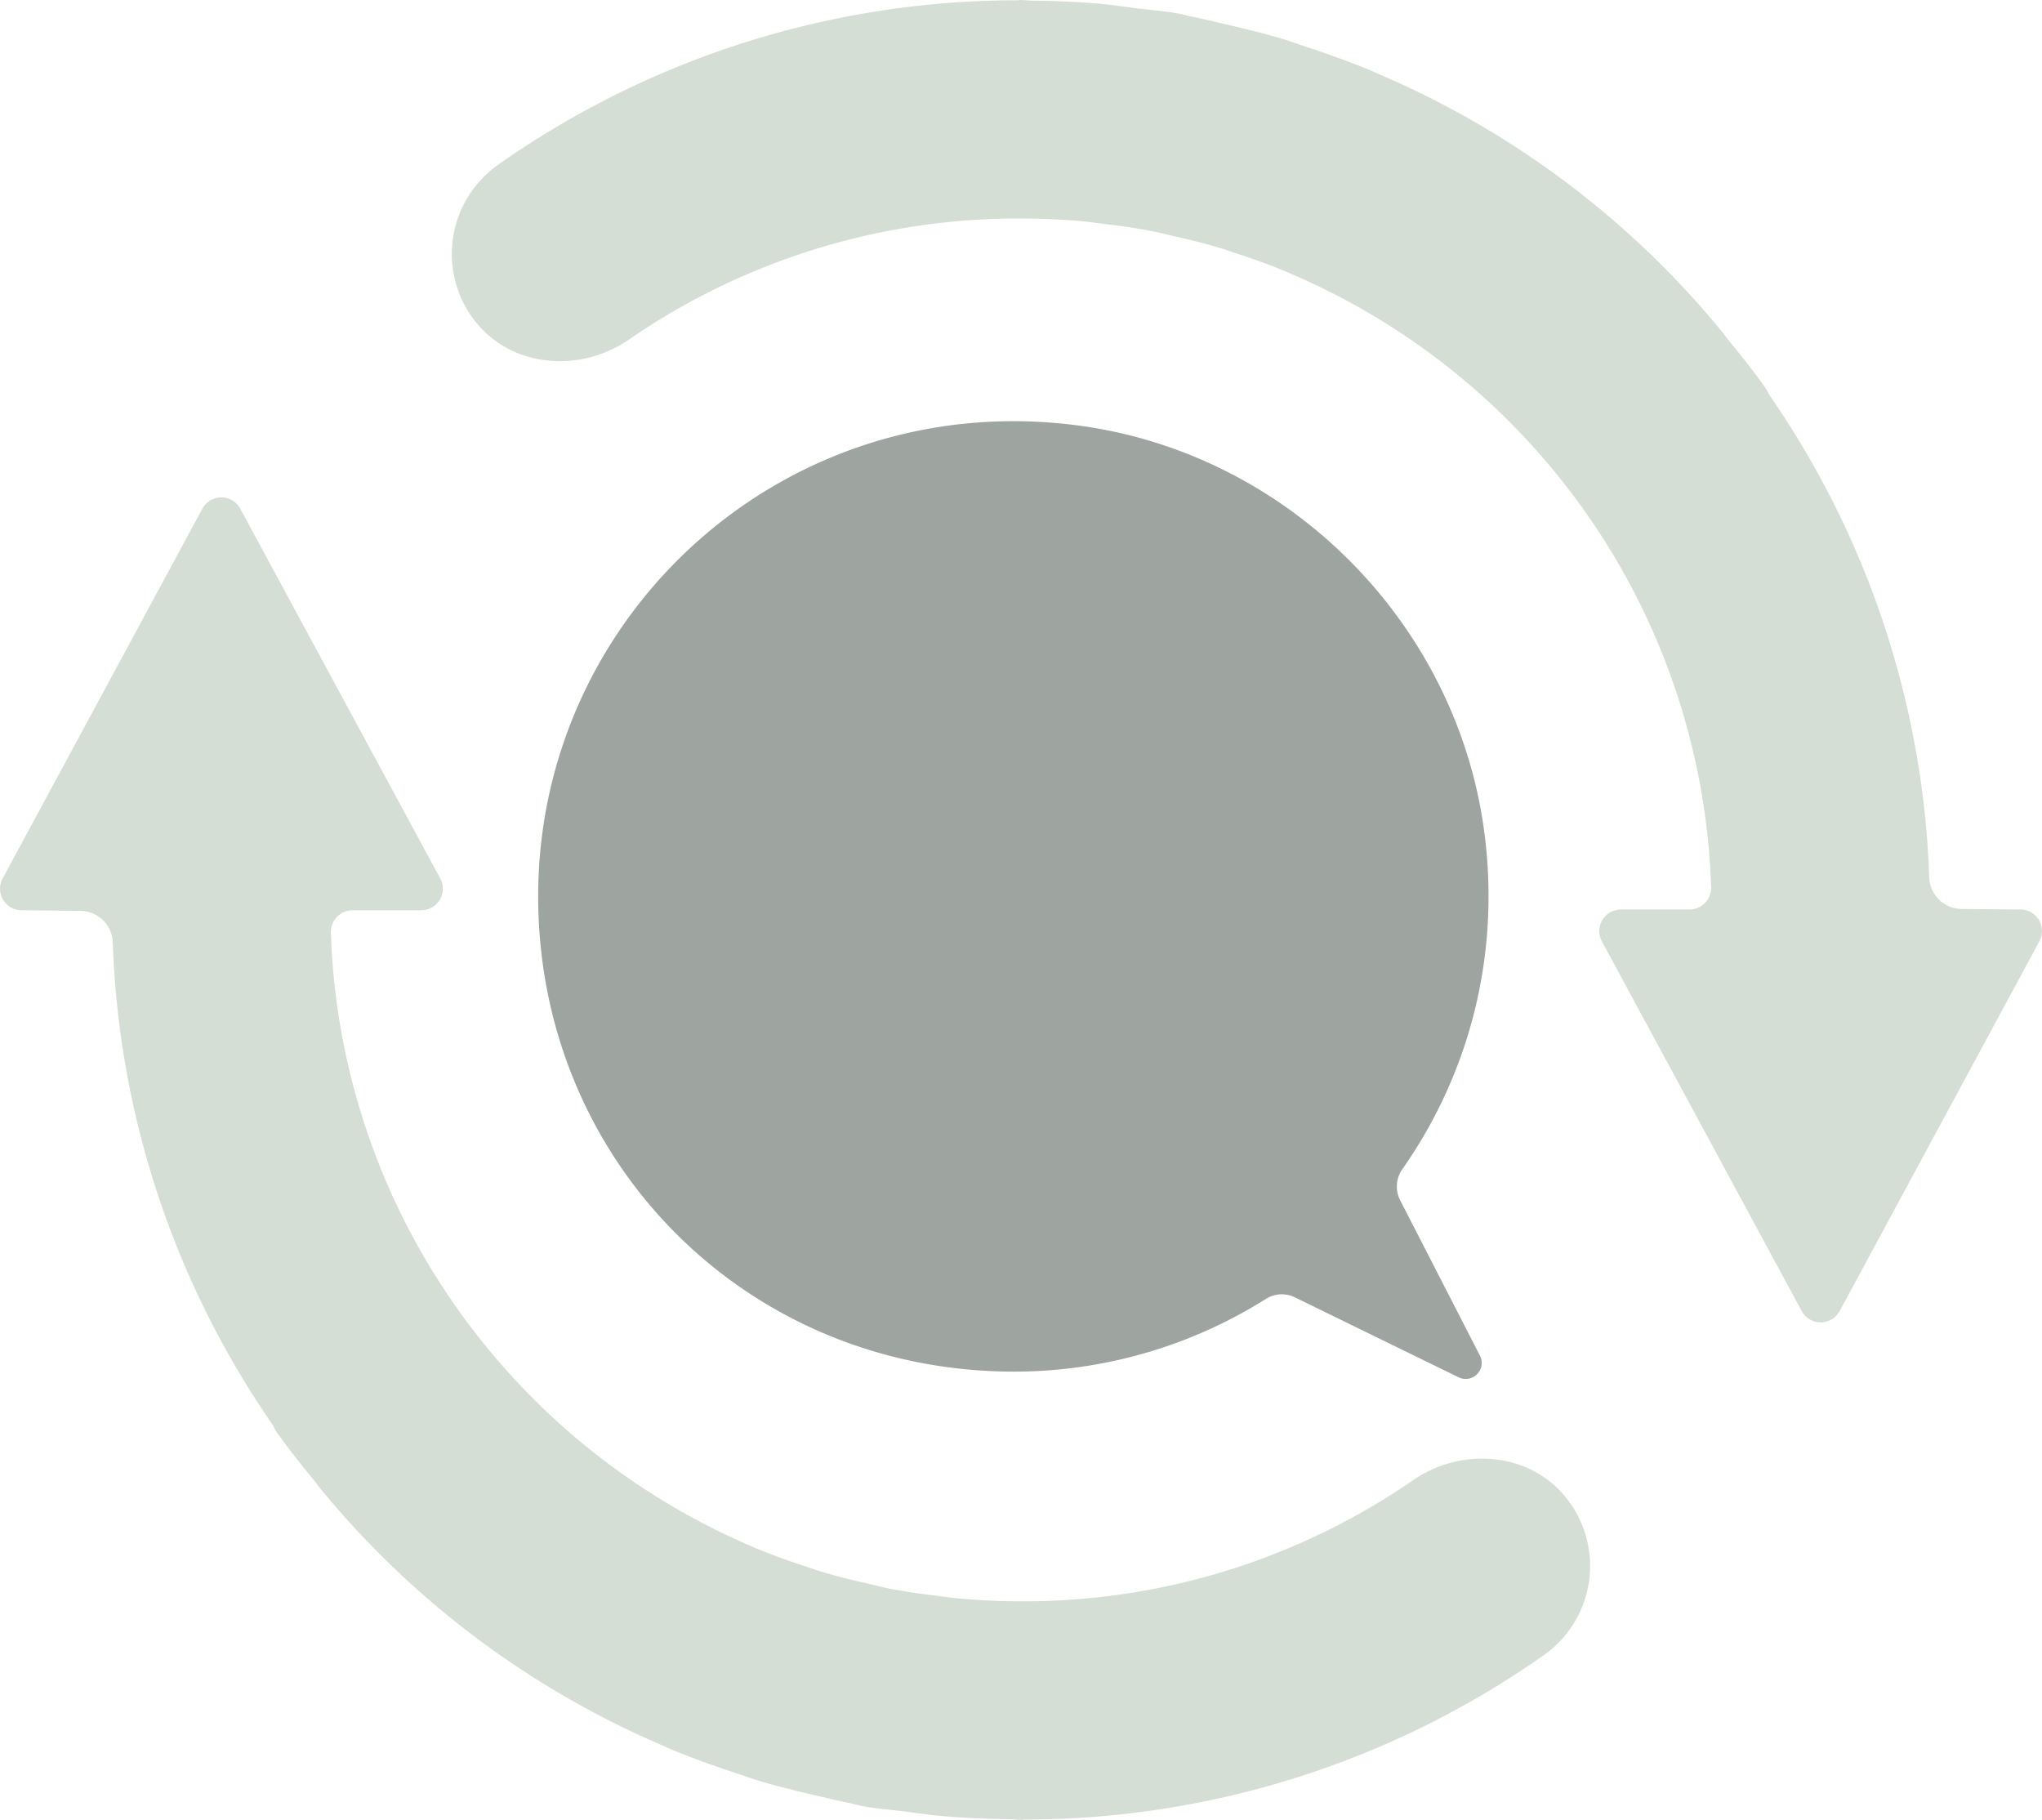 <svg xmlns="http://www.w3.org/2000/svg" width="1437.85" height="1281.3" viewBox="0.001 0 1078.373 960.99" style=""><g><title>icon06_228780364</title><g data-name="Layer 2"><g data-name="Layer 1"><g data-name="Слой 2"><g data-name="icons 228780364"><path d="M42.54 481a17.24 17.24 0 0 1 17 16.85 475.89 475.89 0 0 0 84.35 254.41c.74 1.29 1.28 2.63 2.17 3.9 6.61 9.42 13.82 18.24 21 27.1.82 1 1.57 2.19 2.47 3.23a475.63 475.63 0 0 0 179.34 134.8c1.94.82 3.84 1.72 5.7 2.56 11.11 4.56 22.44 8.62 33.85 12.39 4.14 1.39 8.18 2.85 12.32 4.12 10 3 20.05 5.4 30.26 7.8 5.63 1.27 11.18 2.71 16.89 3.83 2.76.51 5.47 1.36 8.23 1.88 7.59 1.32 15.17 1.89 22.84 2.86 5.25.67 10.44 1.5 15.69 2 12.78 1.21 25.47 1.72 38.15 1.92 2.31 0 4.53.34 6.82.34a8.58 8.58 0 0 0 1.24-.16 476.42 476.42 0 0 0 274.3-86.71 57.61 57.61 0 0 0 14.16-80.24c-.73-1-1.48-2-2.27-3-19.34-24.2-55.18-26.86-80.71-9.31a362.2 362.2 0 0 1-209.43 64q-16.23-.11-32-1.61c-3.23-.34-6.45-.82-9.69-1.24-8.71-1-17.34-2.25-25.75-3.9-3.74-.76-7.42-1.74-11.1-2.55-8.34-1.89-16.66-3.91-24.78-6.39-2.54-.75-5.09-1.71-7.64-2.55-9.32-3-18.47-6.31-27.41-10.07-.9-.37-1.8-.83-2.7-1.18a366.46 366.46 0 0 1-137.7-103.32c-.24-.27-.45-.6-.69-.85a363.84 363.84 0 0 1-82.72-219.54 11.48 11.48 0 0 1 11.27-11.7h36.5a11.37 11.37 0 0 0 11.36-11.39 11.24 11.24 0 0 0-1.38-5.4L126.86 268.6a11.38 11.38 0 0 0-20 0L1.37 463.89a11.37 11.37 0 0 0 10 16.78z" fill="#d5ded5"></path><path d="M1035.83 480a17.26 17.26 0 0 1-17-16.85 475.89 475.89 0 0 0-84.32-254.42c-.76-1.29-1.29-2.62-2.18-3.89-6.61-9.43-13.82-18.25-21-27.11-.82-1-1.58-2.18-2.47-3.23A475.68 475.68 0 0 0 729.51 39.71c-1.94-.82-3.83-1.72-5.71-2.54-11.09-4.58-22.43-8.63-33.83-12.41-4.13-1.37-8.18-2.85-12.31-4.12-10-3-20-5.4-30.27-7.8-5.63-1.27-11.18-2.7-16.89-3.82-2.76-.52-5.47-1.37-8.23-1.89-7.59-1.32-15.17-1.89-22.84-2.85-5.25-.68-10.44-1.5-15.68-2C571 1 558.26.53 545.58.33c-2.3 0-4.53-.33-6.82-.33a10.68 10.68 0 0 0-1.25.16 476.39 476.39 0 0 0-274.29 86.71A57.61 57.61 0 0 0 249 167.09c.73 1 1.49 2.06 2.29 3 19.34 24.19 55.18 26.85 80.71 9.32a362.1 362.1 0 0 1 209.43-64q16.23.09 32 1.61c3.24.33 6.45.82 9.7 1.24 8.7 1 17.33 2.24 25.74 3.9 3.74.75 7.43 1.73 11.1 2.55 8.34 1.88 16.67 3.91 24.78 6.38 2.54.76 5.1 1.72 7.64 2.55 9.32 3 18.48 6.32 27.41 10.07.89.37 1.8.84 2.7 1.19a366.5 366.5 0 0 1 137.75 103.28c.24.27.45.6.69.85a364 364 0 0 1 82.71 219.54 11.48 11.48 0 0 1-11.24 11.72h-36.47a11.39 11.39 0 0 0-11.35 11.41 11.54 11.54 0 0 0 1.37 5.39l105.55 195.27a11.39 11.39 0 0 0 20 0L1077 497.07a11.38 11.38 0 0 0-10-16.8z" fill="#d5ded5"></path><path d="M568.15 224.52C414.83 205 284.2 323.9 284.2 473.35c0 136.67 105 245.82 241.64 250.77A249.86 249.86 0 0 0 668.37 686a15.8 15.8 0 0 1 15.42-.95l86.56 42.28a8.46 8.46 0 0 0 11.23-11.43l-42.21-82.2a15.81 15.81 0 0 1 1.28-16.38c34.19-48.8 51.6-110.23 43.47-175.94-13.87-112.03-103.94-202.58-215.97-216.86z" fill="#9ea4a0"></path></g></g></g></g></g></svg>